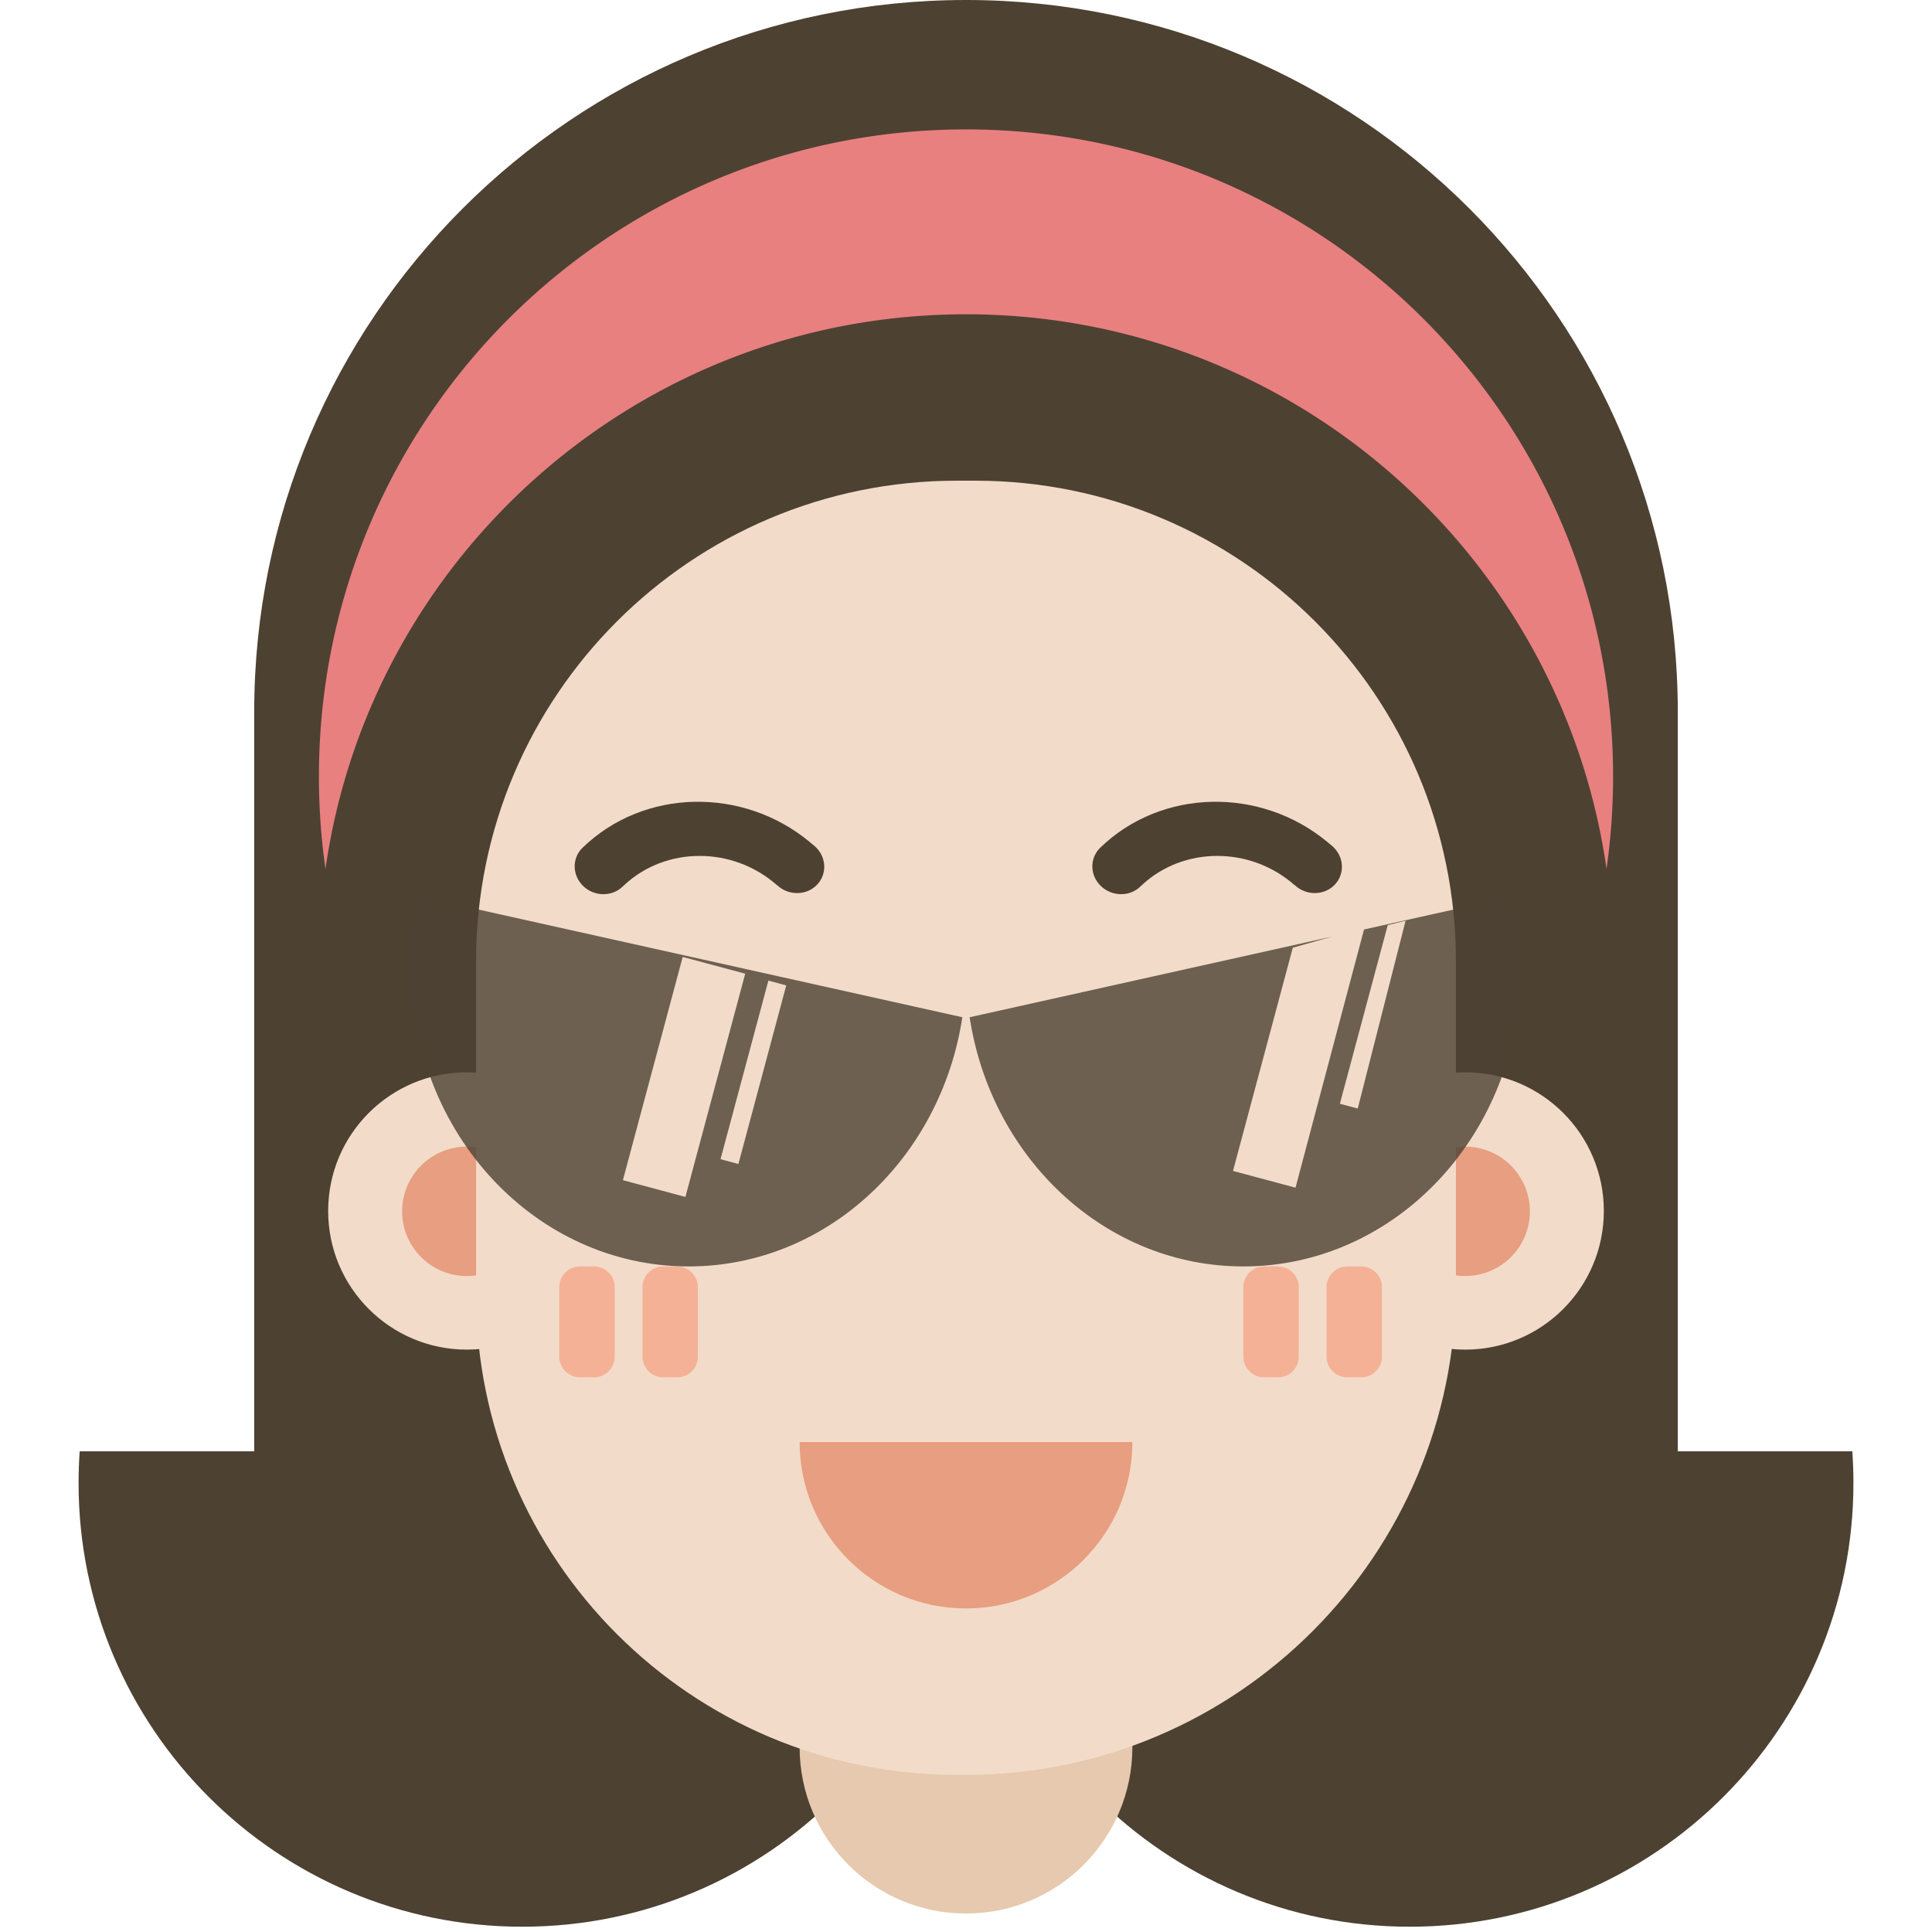 <?xml version="1.0" standalone="no"?><!DOCTYPE svg PUBLIC "-//W3C//DTD SVG 1.1//EN" "http://www.w3.org/Graphics/SVG/1.1/DTD/svg11.dtd"><svg t="1608089777408" class="icon" viewBox="0 0 1024 1024" version="1.1" xmlns="http://www.w3.org/2000/svg" p-id="7521" xmlns:xlink="http://www.w3.org/1999/xlink" width="32" height="32"><defs><style type="text/css"></style></defs><path d="M512 0c208.357 0 377.263 168.906 377.263 377.263v465.455H134.737V377.263C134.737 168.906 303.643 0 512 0z" fill="#4D4132" p-id="7522"></path><path d="M511.412 769.225c0.392 5.546 0.588 11.151 0.588 16.8 0 129.886-105.291 235.177-235.177 235.177s-235.177-105.291-235.177-235.177c0-5.649 0.196-11.254 0.588-16.805zM981.766 769.225c0.392 5.546 0.588 11.151 0.588 16.8 0 129.886-105.291 235.177-235.177 235.177s-235.177-105.291-235.177-235.177c0-5.649 0.196-11.254 0.588-16.805z" fill="#4D4132" p-id="7523"></path><path d="M423.809 813.321h176.383v112.689c0 48.706-39.485 88.191-88.191 88.191s-88.191-39.485-88.191-88.191v-112.689z" fill="#E6C9AE" p-id="7524"></path><path d="M173.933 641.837c0 40.588 32.905 73.493 73.493 73.493 40.588 0 73.493-32.905 73.493-73.493 0-40.588-32.905-73.493-73.493-73.493-40.588 0-73.493 32.905-73.493 73.493z" fill="#F2DCC9" p-id="7525"></path><path d="M213.129 641.842a34.297 34.297 0 1 0 68.593 0.01 34.297 34.297 0 0 0-68.593-0.01z" fill="#E89E80" p-id="7526"></path><path d="M703.081 641.837c0 40.588 32.905 73.493 73.493 73.493 40.588 0 73.493-32.905 73.493-73.493 0-40.588-32.905-73.493-73.493-73.493-40.588 0-73.493 32.905-73.493 73.493z" fill="#F2DCC9" p-id="7527"></path><path d="M742.278 641.842a34.297 34.297 0 1 0 68.593 0.01 34.297 34.297 0 0 0-68.593-0.01z" fill="#E89E80" p-id="7528"></path><path d="M507.1 254.775h9.799c140.709 0 254.775 114.066 254.775 254.775v171.483c0 143.414-116.261 259.675-259.675 259.675h-4.9c-140.709 0-254.775-114.066-254.775-254.775v-176.383c0-140.709 114.066-254.775 254.775-254.775z" fill="#F2DCC9" p-id="7529"></path><path d="M423.809 764.325c0 48.706 39.485 88.191 88.191 88.191s88.191-39.485 88.191-88.191H423.809z" fill="#E89E80" p-id="7530"></path><path d="M314.794 671.234a11.024 11.024 0 0 1 11.024 11.024v36.746a11.024 11.024 0 0 1-11.024 11.024h-7.349a11.024 11.024 0 0 1-11.024-11.024v-36.746a11.024 11.024 0 0 1 11.024-11.024h7.349z m44.096 0a11.024 11.024 0 0 1 11.024 11.024v36.746a11.024 11.024 0 0 1-11.024 11.024h-7.349a11.024 11.024 0 0 1-11.024-11.024v-36.746a11.024 11.024 0 0 1 11.024-11.024h7.349zM677.359 671.234a11.024 11.024 0 0 1 11.024 11.024v36.746a11.024 11.024 0 0 1-11.024 11.024h-7.349a11.024 11.024 0 0 1-11.024-11.024v-36.746a11.024 11.024 0 0 1 11.024-11.024h7.349z m44.096 0a11.024 11.024 0 0 1 11.024 11.024v36.746a11.024 11.024 0 0 1-11.024 11.024h-7.349a11.024 11.024 0 0 1-11.024-11.024v-36.746a11.024 11.024 0 0 1 11.024-11.024h7.349z" fill="#F5B196" p-id="7531"></path><path d="M430.207 447.145l0.632 0.539c0.539 0.402 1.053 0.838 1.543 1.318 5.87 5.683 6.007 14.772 0.304 20.294-5.551 5.38-14.591 5.394-20.48 0.147l-0.475-0.441-0.049 0.049c-23.312-20.519-58.745-20.593-80.916 0.142l-0.73 0.691c-5.703 5.522-15.081 5.389-20.955-0.294-5.713-5.536-5.992-14.297-0.74-19.853l0.441-0.441c32.523-31.504 84.997-32.347 120.362-3.048l1.063 0.897zM704.581 447.145l0.632 0.539c0.539 0.402 1.053 0.838 1.543 1.318 5.87 5.683 6.007 14.772 0.304 20.294-5.551 5.38-14.591 5.394-20.48 0.147l-0.475-0.441-0.049 0.049c-23.312-20.519-58.745-20.593-80.916 0.142l-0.73 0.691c-5.703 5.522-15.081 5.389-20.955-0.294-5.713-5.536-5.992-14.297-0.74-19.853l0.441-0.441c32.523-31.504 84.997-32.347 120.362-3.048l1.063 0.897z" fill="#4D4132" p-id="7532"></path><path d="M512 68.593c189.416 0 342.967 153.551 342.967 342.967 0 16.634-1.186 32.993-3.474 48.995C827.715 294.344 684.777 166.584 512 166.584c-172.782 0-315.72 127.765-339.493 293.971A345.808 345.808 0 0 1 169.033 411.56c0-189.416 153.551-342.967 342.967-342.967z" fill="#E88080" p-id="7533"></path><path d="M222.404 475.141l287.661 64.017C498.644 614.072 438.047 671.234 365.014 671.234c-81.18 0-146.986-70.622-146.986-157.74 0-13.229 1.519-26.075 4.375-38.353z m579.192 0c2.856 12.278 4.375 25.125 4.375 38.353 0 87.113-65.805 157.74-146.986 157.74-72.302 0-132.414-56.026-144.693-129.837l-0.358-2.239 192.424-42.822-21.141 5.963-31.7 118.314 33.131 8.878 36.31-136.853 78.637-17.491z m-439.747 32.058l-31.7 118.314 33.131 8.878 31.7-118.314-33.131-8.878z m45.409 12.553L381.898 614.4l9.466 2.538 25.36-94.649-9.466-2.538z m337.734-31.759l-9.466 2.362-25.36 94.649 9.466 2.538 25.36-99.548z" fill="#4D4132" fill-opacity=".8" p-id="7534"></path></svg>